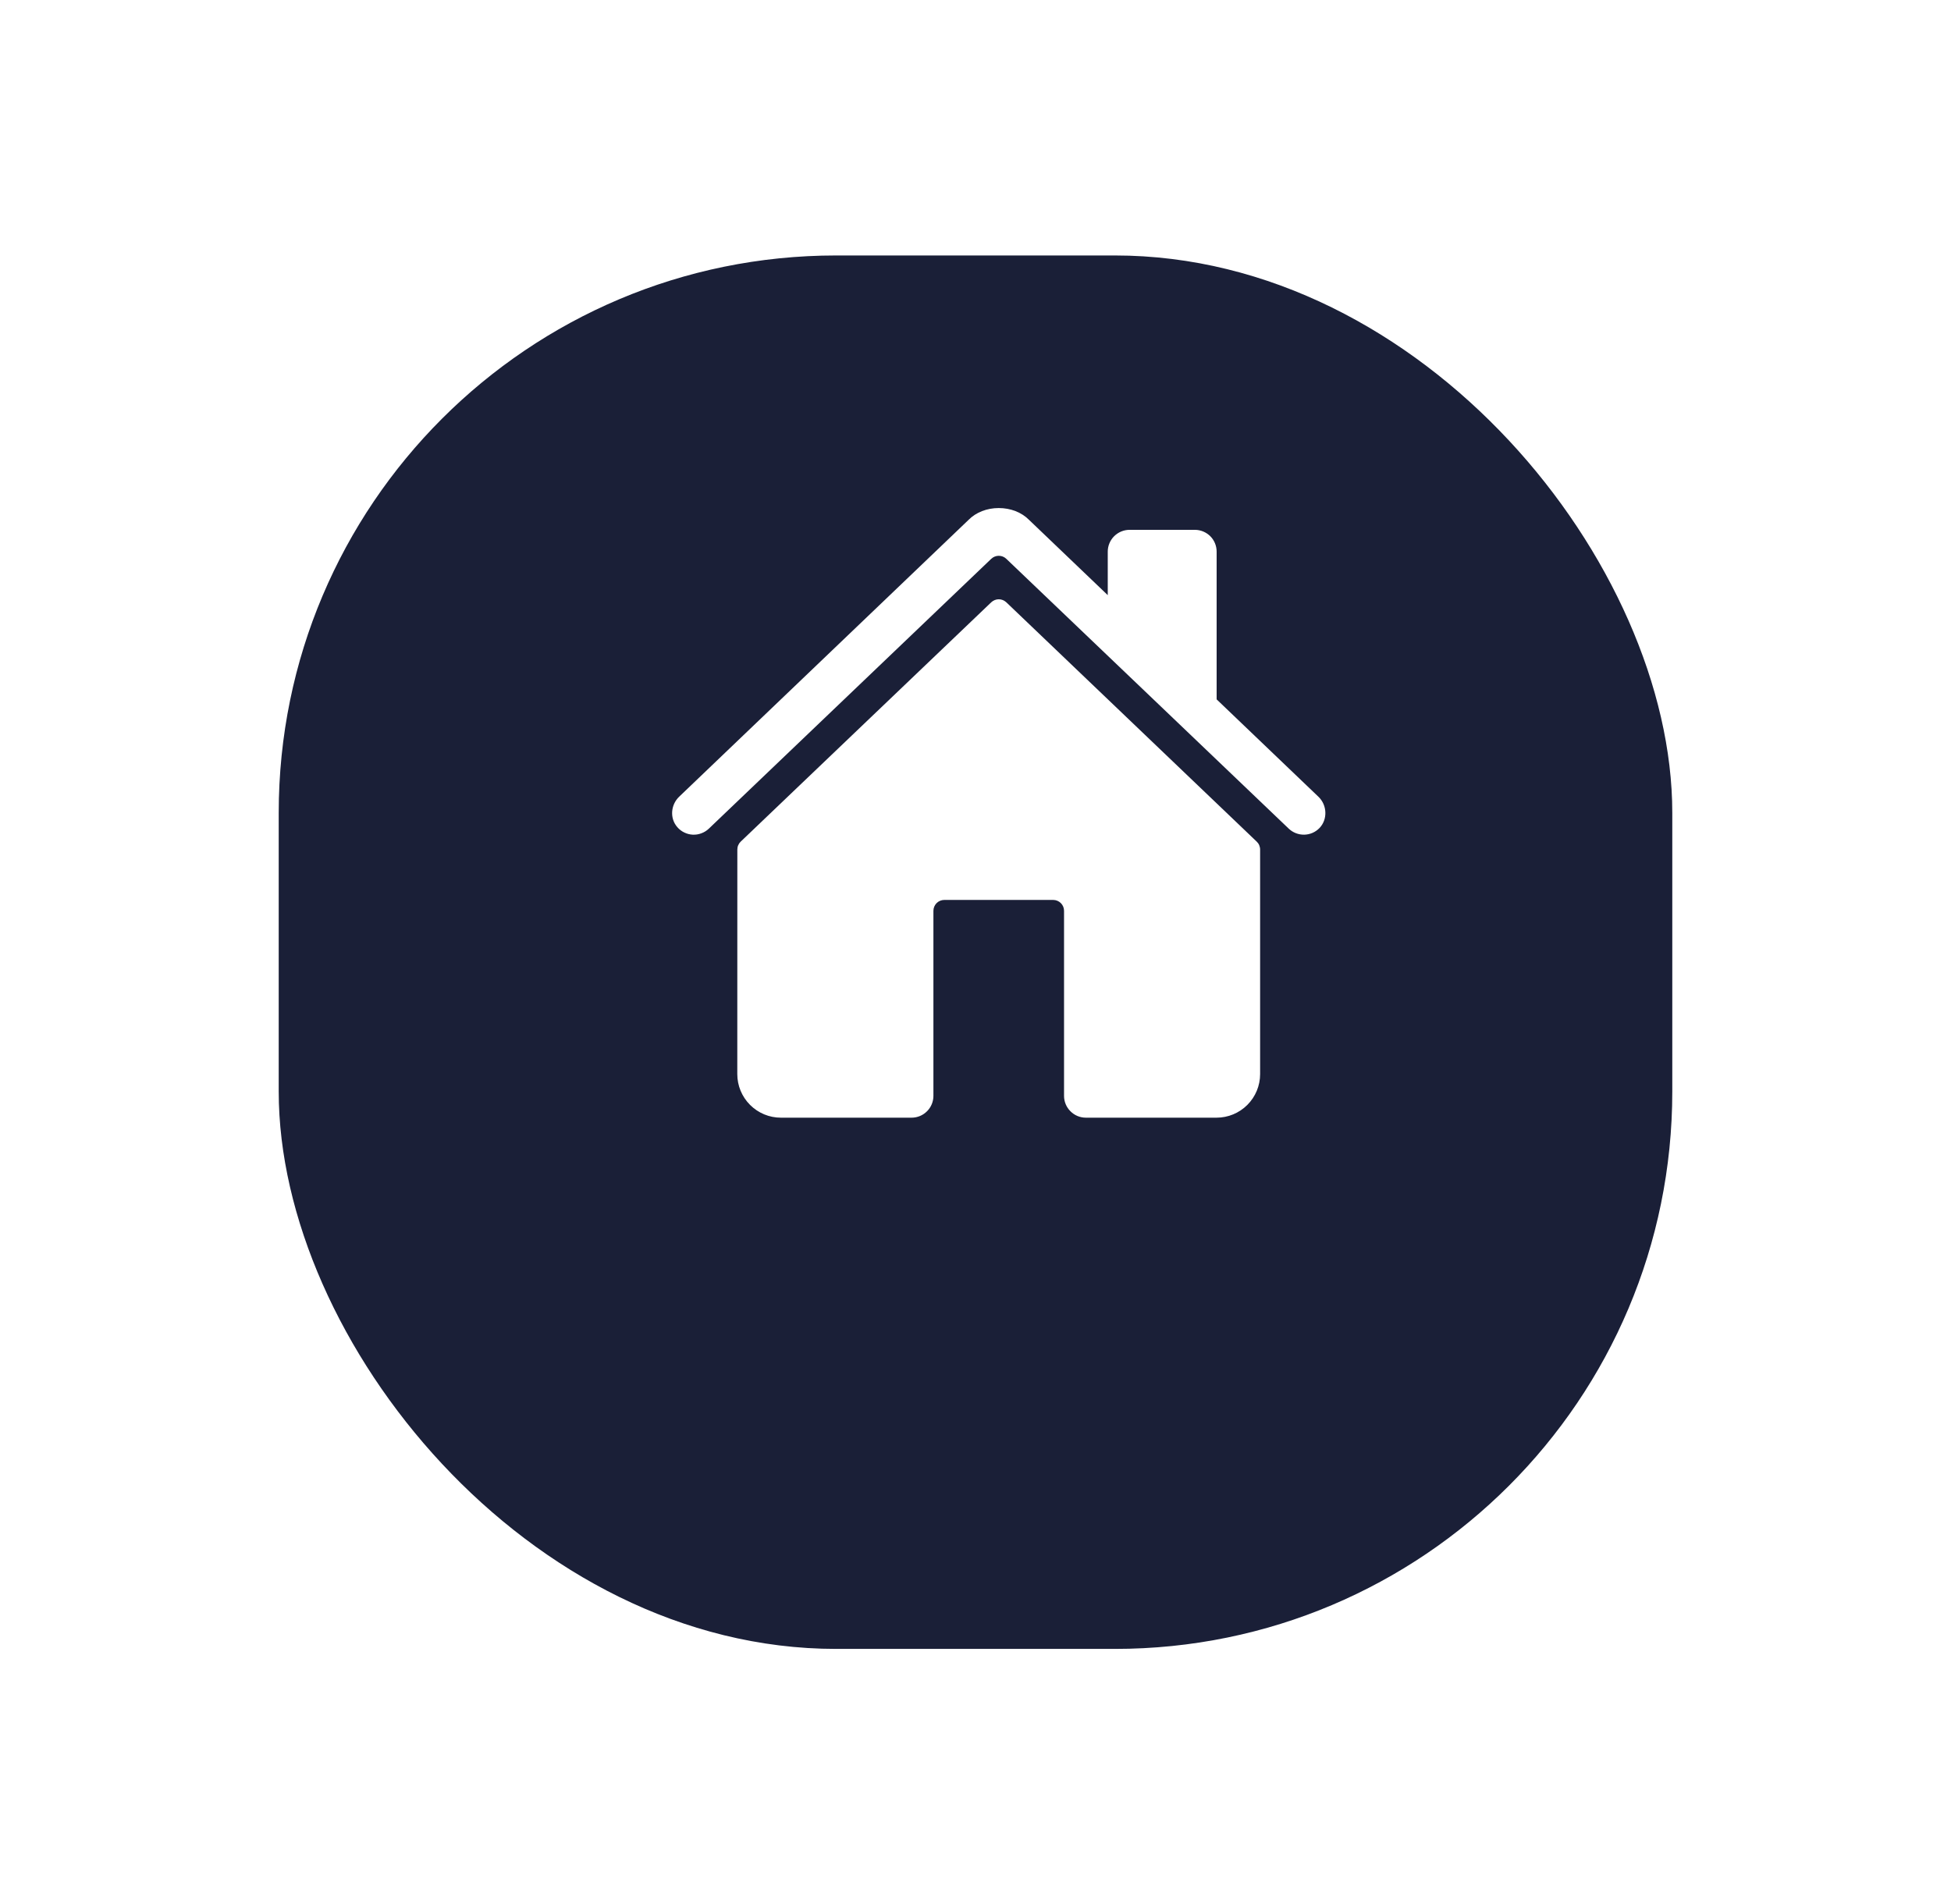 <svg width="42" height="41" viewBox="0 0 42 41" fill="none" xmlns="http://www.w3.org/2000/svg">
<g filter="url(#filter0_d_1_12)">
<rect x="6" y="2" width="30" height="30" rx="12" fill="#1A1F37"/>
</g>
<path d="M21.663 12.967C21.619 12.926 21.561 12.902 21.501 12.902C21.441 12.902 21.383 12.926 21.339 12.967L15.945 18.12C15.922 18.142 15.904 18.168 15.892 18.197C15.879 18.227 15.873 18.258 15.873 18.29L15.872 23.125C15.872 23.374 15.971 23.612 16.147 23.788C16.323 23.964 16.561 24.063 16.81 24.063H19.625C19.749 24.063 19.869 24.013 19.956 23.925C20.044 23.838 20.094 23.718 20.094 23.594V19.61C20.094 19.547 20.119 19.488 20.162 19.444C20.206 19.4 20.266 19.375 20.328 19.375H22.672C22.734 19.375 22.794 19.4 22.838 19.444C22.882 19.488 22.906 19.547 22.906 19.61V23.594C22.906 23.718 22.956 23.838 23.044 23.925C23.131 24.013 23.251 24.063 23.375 24.063H26.189C26.438 24.063 26.676 23.964 26.852 23.788C27.028 23.612 27.127 23.374 27.127 23.125V18.29C27.127 18.258 27.12 18.227 27.108 18.197C27.096 18.168 27.077 18.142 27.054 18.12L21.663 12.967Z" fill="white"/>
<path d="M28.383 17.154L26.191 15.057V11.876C26.191 11.752 26.142 11.632 26.054 11.544C25.966 11.457 25.847 11.407 25.722 11.407H24.316C24.192 11.407 24.073 11.457 23.985 11.544C23.897 11.632 23.847 11.752 23.847 11.876V12.813L22.151 11.191C21.992 11.03 21.756 10.938 21.5 10.938C21.246 10.938 21.011 11.03 20.852 11.191L14.62 17.153C14.438 17.329 14.415 17.618 14.581 17.808C14.623 17.857 14.674 17.896 14.731 17.923C14.788 17.951 14.85 17.967 14.914 17.97C14.977 17.973 15.041 17.963 15.1 17.94C15.16 17.918 15.214 17.884 15.26 17.84L21.339 12.031C21.383 11.989 21.441 11.966 21.501 11.966C21.562 11.966 21.62 11.989 21.663 12.031L27.743 17.84C27.832 17.925 27.952 17.972 28.076 17.97C28.201 17.968 28.319 17.916 28.405 17.827C28.585 17.64 28.57 17.333 28.383 17.154Z" fill="white"/>
<defs>
<filter id="filter0_d_1_12" x="0.5" y="-2.38419e-07" width="41" height="41" filterUnits="userSpaceOnUse" color-interpolation-filters="sRGB">
<feFlood flood-opacity="0" result="BackgroundImageFix"/>
<feColorMatrix in="SourceAlpha" type="matrix" values="0 0 0 0 0 0 0 0 0 0 0 0 0 0 0 0 0 0 127 0" result="hardAlpha"/>
<feOffset dy="3.5"/>
<feGaussianBlur stdDeviation="2.75"/>
<feColorMatrix type="matrix" values="0 0 0 0 0 0 0 0 0 0 0 0 0 0 0 0 0 0 0.02 0"/>
<feBlend mode="normal" in2="BackgroundImageFix" result="effect1_dropShadow_1_12"/>
<feBlend mode="normal" in="SourceGraphic" in2="effect1_dropShadow_1_12" result="shape"/>
</filter>
</defs>
</svg>
